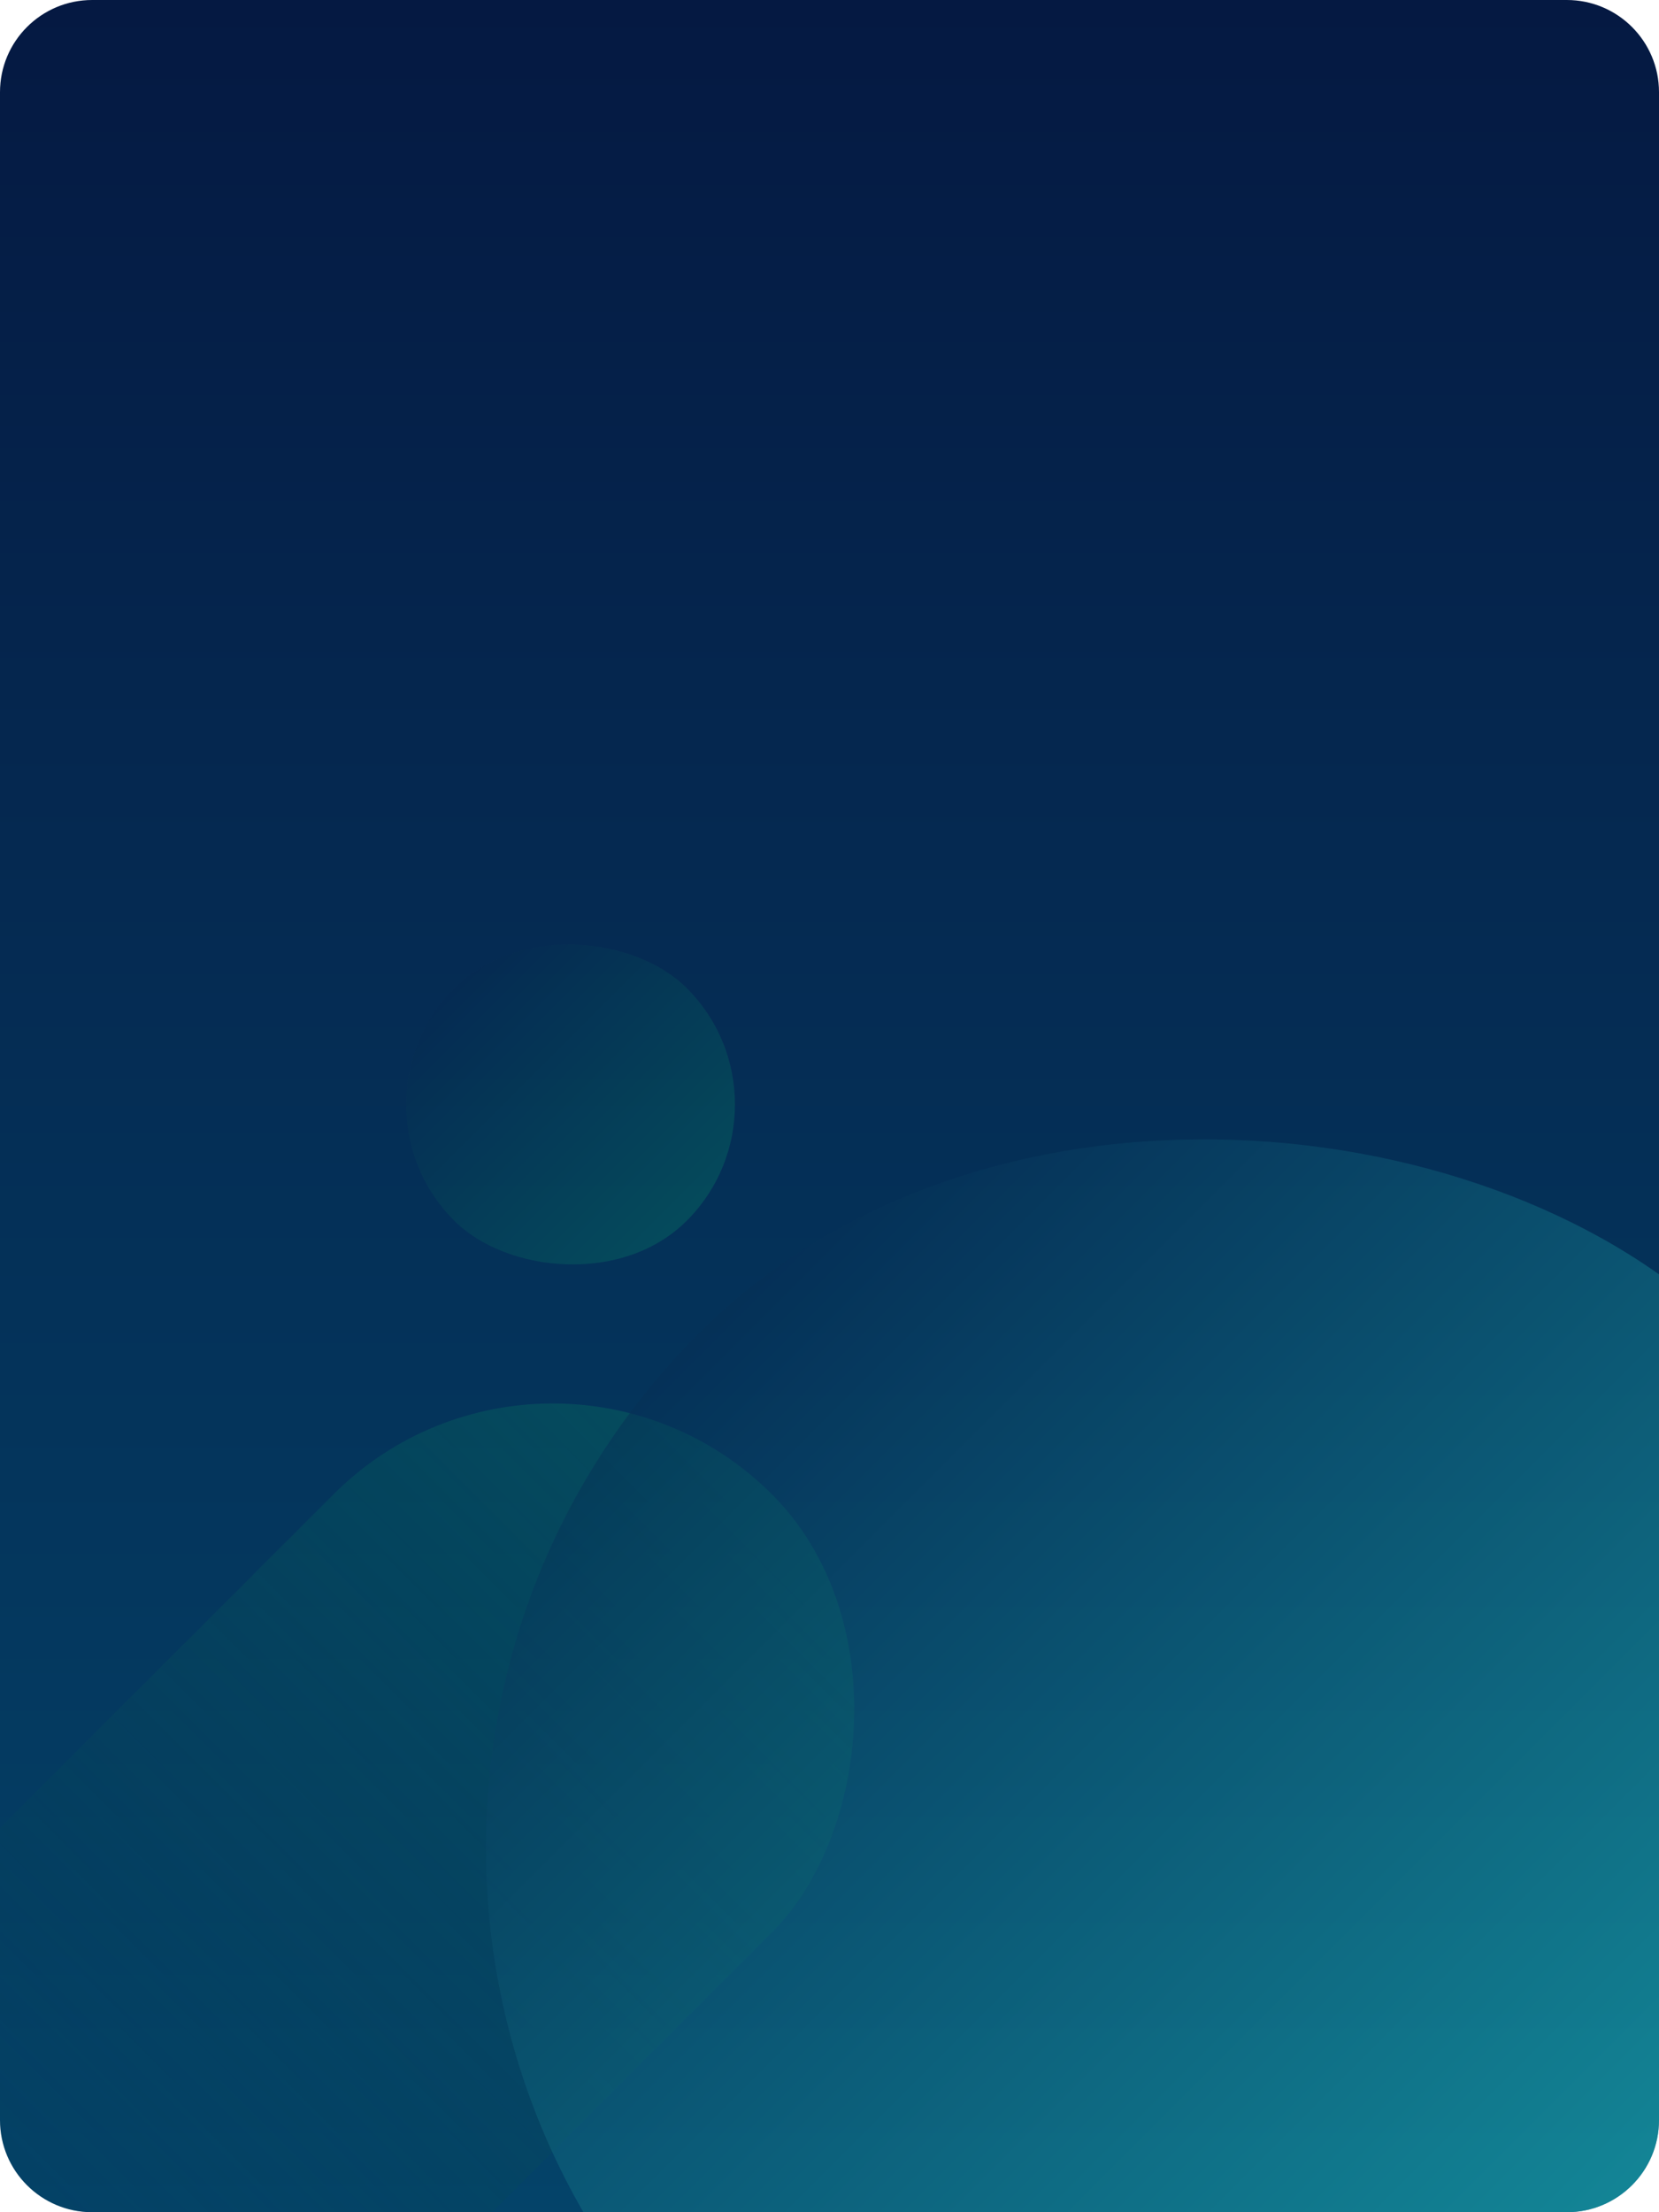 <svg width="432" height="576" viewBox="0 0 432 576" fill="none" xmlns="http://www.w3.org/2000/svg">
<g clip-path="url(#clip0_38_125)">
<path d="M0 24C0 10.745 10.745 0 24 0H408C421.255 0 432 10.745 432 24V552C432 565.255 421.255 576 408 576H24C10.745 576 0 565.255 0 552V24Z" fill="url(#paint0_linear_38_125)"/>
<rect x="-7.877" y="712.05" width="161.395" height="376.078" rx="80.697" transform="rotate(-135 -7.877 712.05)" fill="url(#paint1_linear_38_125)" fill-opacity="0.5"/>
<rect x="48" y="481.133" width="379.197" height="379.197" rx="189.598" transform="rotate(-45 48 481.133)" fill="url(#paint2_linear_38_125)" fill-opacity="0.5"/>
<rect x="88" y="287.559" width="85.643" height="85.643" rx="42.822" transform="rotate(-45 88 287.559)" fill="url(#paint3_linear_38_125)" fill-opacity="0.5"/>
</g>
<defs>
<linearGradient id="paint0_linear_38_125" x1="216" y1="0" x2="216" y2="576" gradientUnits="userSpaceOnUse">
<stop stop-color="#051942"/>
<stop offset="1" stop-color="#044369"/>
</linearGradient>
<linearGradient id="paint1_linear_38_125" x1="72.82" y1="712.05" x2="72.82" y2="1088.13" gradientUnits="userSpaceOnUse">
<stop stop-color="#052A52" stop-opacity="0"/>
<stop offset="1" stop-color="#066560"/>
</linearGradient>
<linearGradient id="paint2_linear_38_125" x1="237.598" y1="481.133" x2="237.598" y2="860.329" gradientUnits="userSpaceOnUse">
<stop stop-color="#052F56"/>
<stop offset="1" stop-color="#26DED4"/>
</linearGradient>
<linearGradient id="paint3_linear_38_125" x1="130.822" y1="287.559" x2="130.822" y2="373.202" gradientUnits="userSpaceOnUse">
<stop stop-color="#052A52"/>
<stop offset="1" stop-color="#066560"/>
</linearGradient>
<clipPath id="clip0_38_125">
<path d="M0 24C0 10.745 10.745 0 24 0H408C421.255 0 432 10.745 432 24V552C432 565.255 421.255 576 408 576H24C10.745 576 0 565.255 0 552V24Z" fill="white"/>
</clipPath>
</defs>
</svg>
